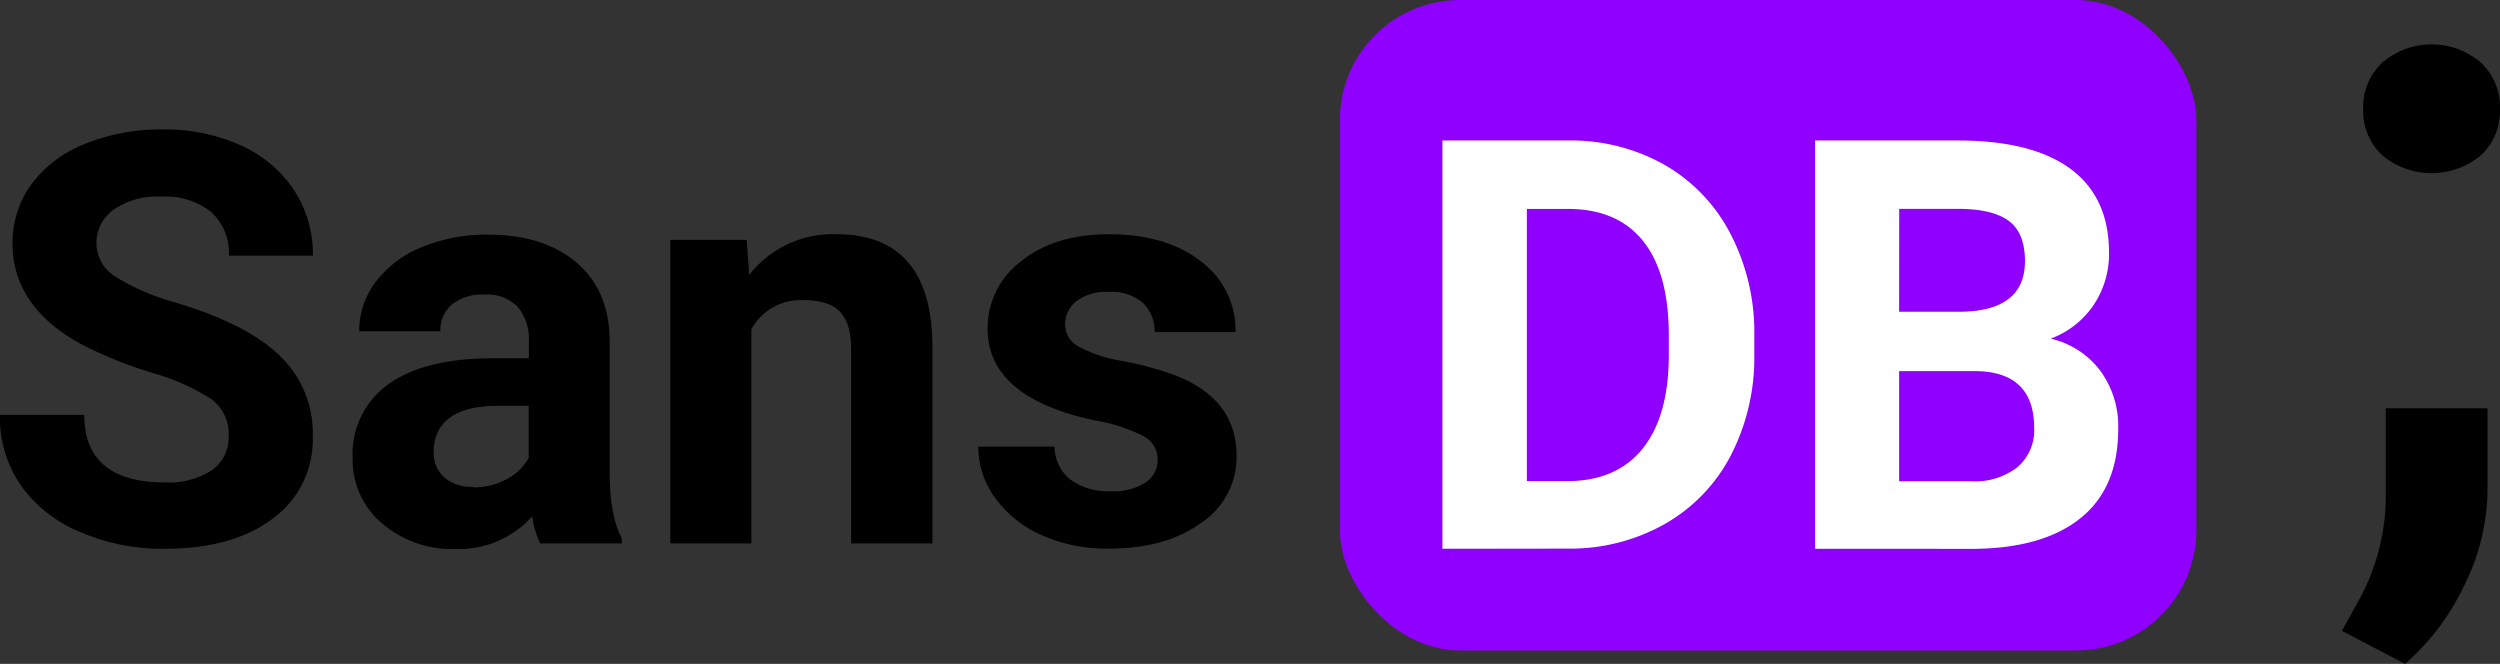 <svg id="Layer_1" data-name="Layer 1" xmlns="http://www.w3.org/2000/svg" viewBox="0 0 312.29 82.93"><rect x="0" y="0" width="312.29" height="82.93" fill="#333333" stroke="none"/><defs><style>.cls-1{fill:#8f00ff;}.cls-2{fill:#fff;}</style></defs><rect class="cls-1" x="167.37" width="106.99" height="81.25" rx="15"/><path d="M172.83,312.58a5.38,5.38,0,0,0-2.1-4.56,27.34,27.34,0,0,0-7.56-3.36,53,53,0,0,1-8.65-3.49q-8.67-4.68-8.68-12.63a12.34,12.34,0,0,1,2.33-7.37,15.23,15.23,0,0,1,6.68-5.06,25.27,25.27,0,0,1,9.79-1.82,22.89,22.89,0,0,1,9.73,2,15.58,15.58,0,0,1,6.63,5.58,14.68,14.68,0,0,1,2.36,8.19h-10.5a6.87,6.87,0,0,0-2.2-5.44,9.1,9.1,0,0,0-6.2-1.94,9.62,9.62,0,0,0-6,1.63,5.11,5.11,0,0,0-2.14,4.28,4.94,4.94,0,0,0,2.5,4.17,28.37,28.37,0,0,0,7.37,3.15q9,2.7,13.06,6.68a13.32,13.32,0,0,1,4.09,9.94,12.28,12.28,0,0,1-5,10.38q-5,3.76-13.48,3.76a25.94,25.94,0,0,1-10.71-2.15,17,17,0,0,1-7.37-5.9,15.1,15.1,0,0,1-2.53-8.68H154.8q0,8.44,10.08,8.44a9.85,9.85,0,0,0,5.85-1.52A5,5,0,0,0,172.83,312.58Z" transform="translate(-144.27 -258.12)"/><path d="M211.75,326a11.13,11.13,0,0,1-1-3.39,12.22,12.22,0,0,1-9.55,4.09,13.45,13.45,0,0,1-9.23-3.22,10.36,10.36,0,0,1-3.65-8.12,10.7,10.7,0,0,1,4.46-9.24q4.45-3.21,12.9-3.25h4.65v-2.17a6.23,6.23,0,0,0-1.35-4.2,5.29,5.29,0,0,0-4.25-1.58,6,6,0,0,0-4,1.23,4.19,4.19,0,0,0-1.45,3.36H189.14a10.13,10.13,0,0,1,2-6.09,13.32,13.32,0,0,1,5.74-4.39,20.94,20.94,0,0,1,8.33-1.6q7,0,11.11,3.52t4.11,9.89V317.2c0,3.6.53,6.32,1.51,8.16V326Zm-8.37-7a8.66,8.66,0,0,0,4.13-1,6.55,6.55,0,0,0,2.8-2.68v-6.51h-3.78q-7.59,0-8.08,5.25l0,.6a4,4,0,0,0,1.33,3.11A5.16,5.16,0,0,0,203.38,318.92Z" transform="translate(-144.27 -258.12)"/><path d="M237.54,288.08l.32,4.38a13.22,13.22,0,0,1,10.88-5.08q6,0,9,3.54t3,10.57V326H250.59V301.73q0-3.21-1.39-4.67t-4.66-1.45a7,7,0,0,0-6.41,3.64V326H228V288.08Z" transform="translate(-144.27 -258.12)"/><path d="M288.88,315.49a3.25,3.25,0,0,0-1.83-2.92,20.63,20.63,0,0,0-5.9-1.91q-13.51-2.84-13.51-11.48a10.4,10.4,0,0,1,4.18-8.42q4.19-3.37,10.94-3.38,7.22,0,11.53,3.4a10.69,10.69,0,0,1,4.32,8.82H288.5a4.92,4.92,0,0,0-1.4-3.59,5.94,5.94,0,0,0-4.38-1.42,6,6,0,0,0-4,1.16,3.66,3.66,0,0,0-1.4,2.94A3.12,3.12,0,0,0,279,301.4a16.49,16.49,0,0,0,5.37,1.79,43.52,43.52,0,0,1,6.37,1.69q8,2.94,8,10.19a9.86,9.86,0,0,1-4.45,8.38q-4.44,3.21-11.48,3.2a20,20,0,0,1-8.45-1.69,14.28,14.28,0,0,1-5.79-4.66,10.81,10.81,0,0,1-2.1-6.39H276a5.27,5.27,0,0,0,2,4.13,7.91,7.91,0,0,0,5,1.44,7.4,7.4,0,0,0,4.4-1.1A3.44,3.44,0,0,0,288.88,315.49Z" transform="translate(-144.27 -258.12)"/><path class="cls-2" d="M324.45,326.67v-51h15.68a23.77,23.77,0,0,1,12,3,21.08,21.08,0,0,1,8.28,8.61,26.59,26.59,0,0,1,3,12.69v2.34A26.63,26.63,0,0,1,360.48,315a20.94,20.94,0,0,1-8.24,8.57,24,24,0,0,1-12,3.08ZM335,284.22v34H340q6.15,0,9.41-4t3.32-11.51V300q0-7.77-3.22-11.78t-9.41-4Z" transform="translate(-144.27 -258.12)"/><path class="cls-2" d="M371,326.67v-51h17.85q9.28,0,14.07,3.55t4.8,10.42a11.45,11.45,0,0,1-1.93,6.59,11.11,11.11,0,0,1-5.35,4.19,10.78,10.78,0,0,1,6.18,4,11.71,11.71,0,0,1,2.25,7.28q0,7.35-4.69,11.13t-13.37,3.85Zm10.5-29.61h7.77q7.95-.13,7.95-6.33c0-2.31-.67-4-2-5s-3.46-1.52-6.36-1.52h-7.35Zm0,7.42v13.76h9a8.67,8.67,0,0,0,5.79-1.77,6.06,6.06,0,0,0,2.08-4.88q0-7-7.24-7.11Z" transform="translate(-144.27 -258.12)"/><path d="M444.7,341.05l-7.89-4.13,1.88-3.39a27.22,27.22,0,0,0,3.6-12.7V309.12H455L455,319.57a27.18,27.18,0,0,1-2.92,11.71A30.13,30.13,0,0,1,444.7,341.05Zm-5.23-69.29a7.61,7.61,0,0,1,2.43-5.86,9.47,9.47,0,0,1,12.23,0,7.61,7.61,0,0,1,2.43,5.86,7.49,7.49,0,0,1-2.4,5.77,9.61,9.61,0,0,1-12.29,0A7.49,7.49,0,0,1,439.47,271.76Z" transform="translate(-144.27 -258.12)"/></svg>